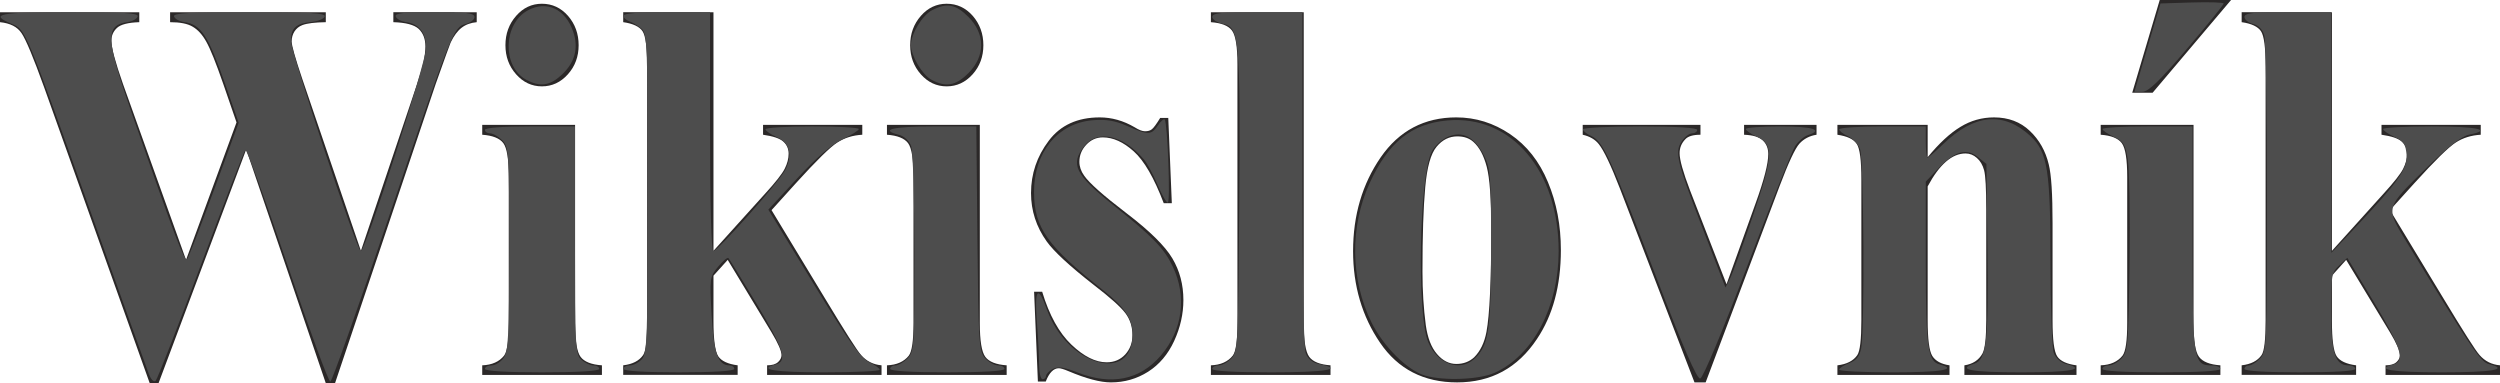 <svg fill-rule="evenodd" height="63" viewBox="0 0 210 297" width="411" xmlns="http://www.w3.org/2000/svg">
<path d="m-494.312 9.481v7.711c-4.638.425-8.526 1.84-11.722 4.315-3.198 2.477-6.017 6.298-8.463 11.392-.752 1.697-4.576 12.38-11.598 32.118l-78.045 231.983h-7.145l-61.682-181.184-67.952 181.184h-6.833l-81.869-229.436c-8.339-23.135-14.169-37.071-17.49-41.882-3.259-4.882-8.839-7.711-16.674-8.49v-7.711h107.947v7.711c-8.652.283-14.481 1.769-17.303 4.457-2.883 2.69-4.326 6.014-4.326 10.045 0 5.236 3.011 16.344 8.966 33.322l48.894 136.403 39.117-106.546-10.281-29.856c-5.641-16.271-10.031-27.166-13.101-32.612-3.009-5.448-6.52-9.339-10.532-11.673-3.948-2.407-9.841-3.539-17.552-3.539v-7.711h120.671v7.711c-8.462.142-14.481.849-18.178 2.265-2.569.989-4.577 2.617-6.083 4.882-1.441 2.261-2.19 4.88-2.19 7.78 0 3.183 2.755 12.876 8.273 29.219l45.385 133.077 40.557-120.484c4.262-12.381 6.895-20.87 7.899-25.469 1.003-4.528 1.506-8.773 1.506-12.664 0-5.66-1.757-10.116-5.142-13.371-3.446-3.183-10.03-4.953-19.682-5.236v-7.711zm50.524-6.579c7.963 0 14.732 3.112 20.25 9.408 5.452 6.298 8.21 13.867 8.21 22.711 0 8.844-2.758 16.342-8.339 22.567-5.579 6.227-12.285 9.339-20.122 9.339-7.836 0-14.481-3.112-19.995-9.339-5.518-6.225-8.276-13.723-8.276-22.567 0-8.844 2.758-16.413 8.276-22.711 5.515-6.297 12.159-9.408 19.995-9.408zm25.702 93.882v153.595c0 13.653 1.44 22.425 4.262 26.175 2.821 3.82 8.339 6.014 16.549 6.579v7.428h-92.774v-7.428c7.583-.283 13.224-2.829 16.923-7.499 2.445-3.183 3.637-11.602 3.637-25.255v-113.198c0-13.653-1.379-22.427-4.2-26.246-2.822-3.751-8.275-5.942-16.36-6.51v-7.64zm107.258-87.302v184.935l39.867-44.147c8.212-8.985 13.351-15.495 15.357-19.526 2.006-3.962 3.009-7.853 3.009-11.604 0-3.749-1.315-6.862-4.011-9.339-2.696-2.475-7.963-4.245-15.797-5.377v-7.64h76.918v7.64c-7.336.425-13.729 2.405-19.247 5.944-5.516 3.466-16.296 14.077-32.346 31.765l-18.743 20.729 40.434 66.785c16.296 27.026 25.952 42.238 29.023 45.563 4.136 4.74 9.402 7.357 15.795 7.923v7.428h-88.702v-7.428c3.888 0 6.708-.849 8.528-2.546 1.755-1.628 2.633-3.396 2.633-5.377 0-3.185-2.573-9.056-7.712-17.616l-33.977-56.176-11.031 12.241v34.808c0 14.785 1.253 24.053 3.699 27.661 2.445 3.679 7.459 6.014 15.044 7.005v7.428h-88.7v-7.428c7.209-.849 12.35-3.466 15.419-7.923 2.131-3.044 3.136-11.958 3.136-26.743v-196.891c0-14.646-1.192-23.772-3.574-27.38-2.382-3.539-7.398-5.942-14.981-7.005v-7.711zm180.722-6.579c7.961 0 14.732 3.112 20.25 9.408 5.452 6.298 8.21 13.867 8.21 22.711 0 8.844-2.758 16.342-8.335 22.567-5.581 6.227-12.287 9.339-20.125 9.339-7.834 0-14.479-3.112-19.995-9.339-5.516-6.225-8.275-13.723-8.275-22.567 0-8.844 2.758-16.413 8.275-22.711 5.516-6.297 12.161-9.408 19.995-9.408zm25.702 93.882v153.595c0 13.653 1.441 22.425 4.262 26.175 2.822 3.82 8.339 6.014 16.549 6.579v7.428h-92.774v-7.428c7.583-.283 13.226-2.829 16.923-7.499 2.445-3.183 3.637-11.602 3.637-25.255v-113.198c0-13.653-1.379-22.427-4.201-26.246-2.821-3.751-8.273-5.942-16.359-6.51v-7.64zm146.061-5.377 2.756 66.079h-6.27c-7.457-19.598-15.231-33.041-23.256-40.185-8.023-7.216-15.984-10.825-23.945-10.825-5.016 0-9.278 1.911-12.85 5.731-3.574 3.82-5.329 8.206-5.329 13.159 0 3.749 1.254 7.357 3.697 10.753 3.89 5.66 14.858 15.424 32.851 29.148 17.987 13.725 29.836 25.398 35.541 35.02 5.703 9.622 8.526 20.377 8.526 32.262 0 10.753-2.382 21.295-7.147 31.694-4.763 10.33-11.533 18.324-20.184 23.841-8.713 5.519-18.306 8.278-28.836 8.278-8.21 0-19.181-2.9-32.909-8.702-3.637-1.557-6.144-2.263-7.523-2.263-4.011 0-7.398 3.466-10.092 10.328h-6.083l-2.943-69.616h6.268c5.516 18.253 13.101 31.908 22.693 41.035 9.591 9.125 18.678 13.653 27.268 13.653 5.892 0 10.657-2.053 14.418-6.085 3.697-4.103 5.579-9.054 5.579-14.858 0-6.579-1.819-12.31-5.516-17.19-3.637-4.811-11.847-12.17-24.572-21.932-18.744-14.644-30.843-25.894-36.361-33.605-8.086-11.321-12.159-23.843-12.159-37.496 0-14.927 4.574-28.44 13.729-40.539 9.087-12.098 22.317-18.11 39.554-18.11 9.278 0 18.304 2.546 27.017 7.64 3.261 2.051 5.955 3.112 8.027 3.112 2.254 0 4.011-.495 5.326-1.555 1.379-1.062 3.512-3.962 6.457-8.773zm104.998-81.926v240.897c0 13.653 1.442 22.425 4.262 26.175 2.821 3.82 8.339 6.014 16.485 6.579v7.428h-92.711v-7.428c7.585-.283 13.224-2.829 16.925-7.499 2.445-3.183 3.637-11.602 3.637-25.255v-200.643c0-13.582-1.379-22.213-4.2-26.033-2.822-3.822-8.276-5.942-16.362-6.51v-7.711zm118.289 81.502c14.919 0 28.836 4.315 41.687 13.016 12.85 8.702 22.63 21.081 29.275 37.142 6.708 15.989 10.03 33.534 10.03 52.637 0 27.52-6.144 50.514-18.555 68.979-14.917 22.428-35.543 33.605-61.87 33.605-25.827 0-45.761-10.259-59.679-30.703-13.978-20.448-20.938-44.147-20.938-71.032 0-27.803 7.147-52 21.378-72.658 14.292-20.658 33.85-30.986 58.674-30.986zm.752 14.714c-6.268 0-11.596 2.617-16.049 7.996-4.511 5.306-7.457 15.776-8.838 31.483-1.441 15.705-2.133 37.496-2.133 65.371 0 14.787.878 28.583 2.573 41.458 1.377 9.834 4.262 17.263 8.651 22.357 4.387 5.163 9.402 7.711 15.044 7.711 5.516 0 10.092-1.768 13.791-5.165 4.764-4.742 7.961-11.321 9.529-19.738 2.445-13.089 3.699-39.619 3.699-79.591 0-23.489-1.194-39.619-3.512-48.392-2.318-8.773-5.768-15.141-10.279-19.172-3.198-2.9-7.336-4.316-12.476-4.316zm183.796 190.666-57.796-150.269c-7.02-18.11-12.474-29.572-16.362-34.383-2.821-3.608-6.958-6.014-12.474-7.288v-7.64h91.272v7.64c-5.768 0-9.718 1.205-11.785 3.539-2.945 3.042-4.388 6.651-4.388 10.753 0 5.165 2.696 14.716 8.088 28.864l28.27 72.729 22.568-62.823c6.519-17.971 9.778-30.634 9.778-38.135 0-4.243-1.377-7.78-4.137-10.469-2.756-2.69-7.646-4.176-14.603-4.459v-7.64h56.163v7.64c-5.388.85-9.777 3.114-13.224 6.862-3.387 3.751-8.526 14.717-15.421 32.97l-57.297 152.107zm180.724-199.579v25.045c8.839-10.755 17.303-18.608 25.389-23.49 8.087-4.951 16.738-7.355 26.078-7.355 11.095 0 20.373 3.466 27.708 10.469 7.334 6.935 12.223 15.637 14.668 25.965 2.006 7.924 2.947 23.063 2.947 45.419v75.419c0 14.927 1.19 24.264 3.572 27.873 2.384 3.679 7.396 6.014 14.983 7.005v7.428h-86.883v-7.428c6.518-.991 11.157-4.032 13.978-9.125 1.944-3.468 2.947-12.029 2.947-25.752v-86.171c0-15.918-.565-25.965-1.63-30.068-1.13-4.176-3.01-7.359-5.643-9.622-2.632-2.334-5.515-3.468-8.713-3.468-10.53 0-20.309 8.49-29.401 25.54v103.788c0 14.502 1.194 23.699 3.574 27.592 2.445 3.889 6.833 6.295 13.353 7.286v7.428h-86.883v-7.428c7.209-.849 12.348-3.466 15.419-7.923 2.071-3.044 3.136-12.027 3.136-26.955v-109.448c0-14.644-1.192-23.7-3.572-27.309-2.382-3.608-7.398-5.944-14.983-7.076v-7.64zm206.052 0v153.595c0 13.653 1.44 22.425 4.26 26.175 2.822 3.82 8.339 6.014 16.551 6.579v7.428h-92.775v-7.428c7.585-.283 13.226-2.829 16.923-7.499 2.446-3.183 3.636-11.602 3.636-25.255v-113.198c0-13.653-1.379-22.427-4.2-26.246-2.821-3.751-8.275-5.942-16.36-6.51v-7.64zm29.084-96.784-60.805 71.881h-15.797l21.314-71.881zm78.172 9.481v184.935l39.867-44.147c8.214-8.985 13.353-15.495 15.359-19.526 2.006-3.962 3.008-7.853 3.008-11.604 0-3.749-1.315-6.862-4.011-9.339-2.698-2.475-7.961-4.245-15.796-5.377v-7.64h76.916v7.64c-7.336.425-13.727 2.405-19.247 5.944-5.515 3.466-16.296 14.077-32.345 31.765l-18.742 20.729 40.432 66.785c16.298 27.026 25.952 42.238 29.023 45.563 4.137 4.74 9.402 7.357 15.797 7.923v7.428h-88.702v-7.428c3.888 0 6.707-.849 8.526-2.546 1.757-1.628 2.635-3.396 2.635-5.377 0-3.185-2.573-9.056-7.712-17.616l-33.977-56.176-11.033 12.241v34.808c0 14.785 1.254 24.053 3.699 27.661 2.445 3.679 7.458 6.014 15.044 7.005v7.428h-88.701v-7.428c7.209-.849 12.35-3.466 15.421-7.923 2.133-3.044 3.134-11.958 3.134-26.743v-196.891c0-14.646-1.19-23.772-3.574-27.38-2.382-3.539-7.394-5.942-14.981-7.005v-7.711z" fill="#2b2828" fill-rule="nonzero"/>
<g stroke-width=".569" transform="matrix(4.714 0 0 4.714 -863.785 0)">
<path d="m79.724 60.647c0-.313.498-.569 1.107-.569s1.506-.57 1.993-1.266c.753-1.076.886-3.77.886-17.938 0-15.913-.052-16.724-1.139-17.811-.626-.626-1.523-1.139-1.993-1.139-.47 0-.854-.256-.854-.569 0-.35 2.847-.569 7.403-.569h7.403v18.704c0 17.397.073 18.77 1.041 19.646.573.518 1.47.942 1.993.942.523 0 .952.256.952.569 0 .357-3.512.569-9.396.569-5.884 0-9.396-.213-9.396-.569z" fill="#4d4d4d"/>
<path d="m102.503 60.647c0-.313.473-.569 1.051-.569.578 0 1.475-.469 1.993-1.041.848-.937.942-3.661.942-27.246 0-24.251-.074-26.268-.997-27.06-.548-.471-1.445-1.015-1.993-1.209-.548-.194-.997-.618-.997-.941 0-.372 2.608-.587 7.118-.587h7.118v19.646c0 11.749.213 19.646.53 19.646.724 0 10.746-11.283 11.793-13.278 1.312-2.497.809-4.52-1.362-5.475-1.018-.448-1.851-1.025-1.851-1.281 0-.257 3.459-.467 7.688-.467 4.228 0 7.677.192 7.664.427-.013.235-1.23 1-2.705 1.701-1.754.833-4.324 3.052-7.428 6.414l-4.746 5.14 7.374 12.094c5.748 9.427 7.765 12.282 9.147 12.948.975.47 1.779 1.046 1.786 1.281.007.235-4.088.427-9.099.427-8.204 0-11.129-.478-7.972-1.304 1.954-.511 1.316-2.512-3.191-10.005-2.382-3.959-4.455-7.327-4.607-7.483-.152-.157-.914.484-1.694 1.424-1.376 1.658-1.407 1.892-1.071 7.947.35 6.302 1.059 8.283 2.963 8.283.421 0 .766.256.766.569 0 .356-3.417.569-9.111.569s-9.111-.214-9.111-.569z" fill="#4d4d4d"/>
<path d="m24.459 61.452c-.352-.912-4.436-12.293-9.077-25.291-11.321-31.71-11.137-31.27-13.476-32.247-3.783-1.581-2.097-1.92 9.53-1.92 8.895 0 11.385.158 11.202.712-.129.392-.855.8-1.613.909-3.801.543-3.69 2.6.838 15.57 6.894 19.749 8.466 23.89 8.892 23.424.235-.257 2.24-5.41 4.455-11.451l4.028-10.984-2.022-5.808c-2.999-8.616-4.126-10.35-6.992-10.754-.758-.107-1.485-.515-1.613-.906-.183-.555 2.545-.712 12.389-.712 9.843 0 12.572.157 12.389.712-.129.392-1.11.797-2.181.901-2.556.248-3.375 1.001-3.375 3.103 0 1.873 10.86 34.566 11.484 34.573.752.008 10.725-31.015 10.725-33.364 0-2.575-1.106-3.988-3.372-4.307-.758-.107-1.485-.515-1.613-.906-.178-.542 1.339-.712 6.362-.712 5.255 0 6.596.161 6.596.792 0 .436-.659.958-1.465 1.16-2.005.503-2.33 1.322-12.757 32.119-4.94 14.59-9.206 26.6-9.481 26.688s-3.445-8.539-7.044-19.171c-3.599-10.632-6.72-19.15-6.934-18.928-.214.222-3.502 8.731-7.307 18.91-3.804 10.179-7.145 18.741-7.424 19.027-.301.309-.766-.154-1.146-1.139z" fill="#4d4d4d"/>
<path d="m86.494 13.098c-3.968-2.157-3.78-9.206.304-11.405 3.081-1.659 6.16-.213 7.433 3.49.946 2.752.288 5.151-1.976 7.203-1.911 1.732-3.518 1.931-5.76.712z" fill="#4d4d4d"/>
<path d="m146.351 60.647c0-.313.384-.569.854-.569.47 0 1.367-.513 1.993-1.139 1.086-1.086 1.139-1.898 1.139-17.331 0-9.021-.243-16.832-.549-17.637-.312-.822-1.172-1.601-1.993-1.807-3.284-.824-1.018-1.378 5.639-1.378h7.083l.178 18.449c.166 17.202.251 18.53 1.263 19.646.597.659 1.558 1.198 2.135 1.198.578 0 1.051.256 1.051.569 0 .357-3.512.569-9.396.569s-9.396-.213-9.396-.569z" fill="#4d4d4d"/>
<path d="m153.117 13.096c-1.517-.824-3.349-3.939-3.349-5.693 0-1.819 1.861-4.89 3.465-5.72 2.455-1.27 3.873-1.007 5.988 1.107 2.79 2.79 2.79 6.436 0 9.225-2.099 2.099-3.706 2.383-6.104 1.08z" fill="#4d4d4d"/>
<path d="m170.835 59.936c-.002-1.331-.168-4.534-.369-7.118-.414-5.325.192-6.057 1.64-1.979 3.288 9.259 14.108 12.401 14.108 4.098 0-2.458-1.289-4.408-4.696-7.101-9.379-7.415-11.479-10.376-11.512-16.23-.037-6.551 3.89-11.361 9.666-11.841 2.181-.181 3.673.071 5.677.957 3.416 1.511 3.941 1.503 5.005-.079.474-.705.982-1.153 1.129-.997.477.507.968 13.667.51 13.667-.244 0-1.012-1.345-1.706-2.99s-1.702-3.504-2.24-4.133c-3.413-3.99-7.61-4.934-9.764-2.196-2.355 2.994-1.543 4.683 4.626 9.623 6.679 5.348 8.483 7.209 9.916 10.231 2.34 4.936 1.599 10.43-1.97 14.6-3.45 4.031-8.154 4.976-13.762 2.765-2.186-.862-3.172-.997-4.007-.549-.61.326-1.108.84-1.108 1.143 0 .302-.256.549-.569.549s-.571-1.089-.573-2.42z" fill="#4d4d4d"/>
<path d="m199.311 60.647c0-.313.473-.569 1.051-.569.578 0 1.539-.539 2.135-1.198 1.026-1.133 1.094-2.532 1.25-25.622.184-27.142.028-28.806-2.755-29.363-.925-.185-1.681-.689-1.681-1.119 0-.624 1.501-.783 7.403-.783h7.403v27.297c0 16.515.221 27.879.56 28.77.374.985 1.13 1.587 2.278 1.817 4.107.821 1.025 1.34-7.963 1.34-6.074 0-9.681-.212-9.681-.569z" fill="#4d4d4d"/>
<path d="m234.278 61.741c-2.87-.833-6.847-4.786-8.793-8.739-3.466-7.04-3.58-15.737-.3-22.901 3.078-6.722 6.845-9.76 12.771-10.297 10.492-.951 18.302 8.215 18.302 21.481 0 9.147-4.187 17.128-10.489 19.99-2.513 1.142-8.347 1.378-11.49.466zm8.152-2.775c2.341-2.181 2.714-4.682 2.719-18.25.004-11.682-.096-13.013-1.134-15.083-1.56-3.109-3.525-4.157-5.928-3.161-.997.413-2.21 1.518-2.694 2.455-2.053 3.97-2.478 26.778-.583 31.312 1.521 3.639 5.221 4.963 7.621 2.727z" fill="#4d4d4d"/>
<path d="m272.258 45.428c-7.489-19.558-8.693-22.173-10.612-23.047-.772-.352-1.403-.854-1.403-1.117 0-.263 4.228-.478 9.396-.478 5.884 0 9.396.213 9.396.569 0 .313-.378.569-.841.569-.463 0-1.247.619-1.743 1.377-1.123 1.714-.74 3.32 3.273 13.714 1.572 4.072 3.105 8.044 3.408 8.827l.55 1.424.733-1.424c.403-.783 2.065-5.324 3.693-10.092 3.441-10.077 3.549-11.961.762-13.256-1.011-.47-1.844-1.046-1.851-1.281-.007-.235 2.55-.427 5.682-.427 5.337 0 7.197.585 4.541 1.428-.635.201-1.579 1.015-2.099 1.808-.52.793-4.067 9.678-7.884 19.746-4.061 10.71-7.265 18.369-7.725 18.46-.546.108-2.764-5.012-7.277-16.799z" fill="#4d4d4d"/>
<path d="m302.383 60.772c0-.245.729-.72 1.621-1.056 1.176-.444 1.723-1.123 1.993-2.474.593-2.966.434-31.097-.186-32.725-.307-.807-1.204-1.762-1.993-2.122-.789-.36-1.435-.869-1.435-1.132 0-.263 3.203-.478 7.118-.478h7.118v2.563c0 1.409.128 2.563.284 2.563.156 0 1.311-.997 2.566-2.215 5.135-4.984 9.971-5.42 14.389-1.298 2.776 2.59 3.261 5.663 3.261 20.663 0 7.44.247 14.177.549 14.971.312.822 1.172 1.601 1.993 1.807 3.491.876.802 1.378-7.383 1.378-8.144 0-10.693-.47-7.7-1.42 2.027-.643 2.386-3.713 2.19-18.705l-.185-14.145-1.388-1.123c-1.88-1.522-3.782-.992-6.442 1.793l-2.135 2.236v13.367c0 13.841.32 16.181 2.285 16.695 3.123.817.256 1.302-7.695 1.302-4.855 0-8.827-.2-8.827-.445z" fill="#4d4d4d"/>
<path d="m345.662 60.647c0-.313.473-.569 1.051-.569.578 0 1.539-.539 2.135-1.198.995-1.099 1.1-2.382 1.267-15.518.1-7.876-.029-15.601-.286-17.167-.403-2.452-.723-2.966-2.305-3.701-1.01-.47-1.842-1.046-1.849-1.281-.007-.235 3.319-.427 7.391-.427h7.403v18.381c0 20.01.137 20.912 3.164 20.912.765 0 1.391.256 1.391.569 0 .357-3.607.569-9.681.569s-9.681-.212-9.681-.569z" fill="#4d4d4d"/>
<path d="m353.062 7.83 2.141-7.261 5.195-.164c2.857-.09 5.195-.009 5.195.181 0 .19-2.711 3.531-6.023 7.424-4.484 5.27-6.359 7.08-7.336 7.08h-1.312z" fill="#4d4d4d"/>
<path d="m369.01 60.647c0-.313.345-.569.766-.569s1.254-.539 1.851-1.198c1.032-1.14 1.085-2.415 1.085-26.338 0-13.826-.196-25.84-.436-26.696-.277-.991-.951-1.687-1.851-1.912-.778-.195-1.415-.712-1.415-1.148 0-.635 1.417-.792 7.118-.792h7.118l.027 19.789.027 19.789 4.029-4.271c7.051-7.474 8.526-9.582 8.332-11.904-.14-1.675-.506-2.203-2.01-2.902-1.011-.47-1.844-1.046-1.851-1.281-.007-.235 3.575-.427 7.96-.427 7.547 0 10.131.565 6.19 1.353-1.202.24-3.4 1.94-6.747 5.215-7.177 7.023-7.068 6.62-3.412 12.634 10.391 17.094 12.027 19.521 13.395 19.864 3.469.871.674 1.365-7.718 1.365-8.204 0-11.129-.478-7.972-1.304 1.997-.522 1.297-2.758-3.218-10.273l-4.357-7.252-1.337 1.256c-1.248 1.172-1.337 1.68-1.337 7.579 0 6.777.675 8.854 2.88 8.854.609 0 1.107.256 1.107.569 0 .356-3.417.569-9.111.569s-9.111-.214-9.111-.569z" fill="#4d4d4d"/>
<path d="m372.996 60.719c-2.438-.235-3.277-.481-2.459-.72 2.331-.682 2.547-3.43 2.355-29.931l-.18-24.768-1.61-1.283-1.61-1.283 3.544-.37c1.949-.204 5.044-.37 6.878-.37h3.333v20.038 20.038l1.702-1.631c.936-.897 1.625-1.709 1.53-1.803-.095-.095 1.435-1.819 3.399-3.832 6.168-6.322 7.516-10.086 4.351-12.153l-1.546-1.01 3.48-.335c1.914-.184 5.236-.157 7.383.062 2.146.218 3.365.433 2.708.477-1.524.103-9.42 6.818-11.671 9.925-1.171 1.617-1.614 2.772-1.396 3.641.409 1.628 2.571 5.308 3.119 5.308.23 0 .418.324.418.72 0 .823 6.87 11.913 7.708 12.441.303.192.497.535.43.763-.244.831 3.446 5.439 4.426 5.529.555.051-.914.25-3.263.444-5.677.467-13.566.057-12.319-.642.511-.286.93-1.006.93-1.6 0-1.24-4.229-9.681-5.279-10.539-.385-.314-.759-.877-.832-1.251-.264-1.355-2.164-3.897-2.903-3.885-1.774.029-2.374 2.139-2.374 8.341 0 6.615.498 8.794 2.103 9.21.566.147-.024.296-1.312.333-1.287.036-3.466.162-4.84.28-1.375.118-4.165.054-6.201-.142z" fill="none"/>
</g>
</svg>